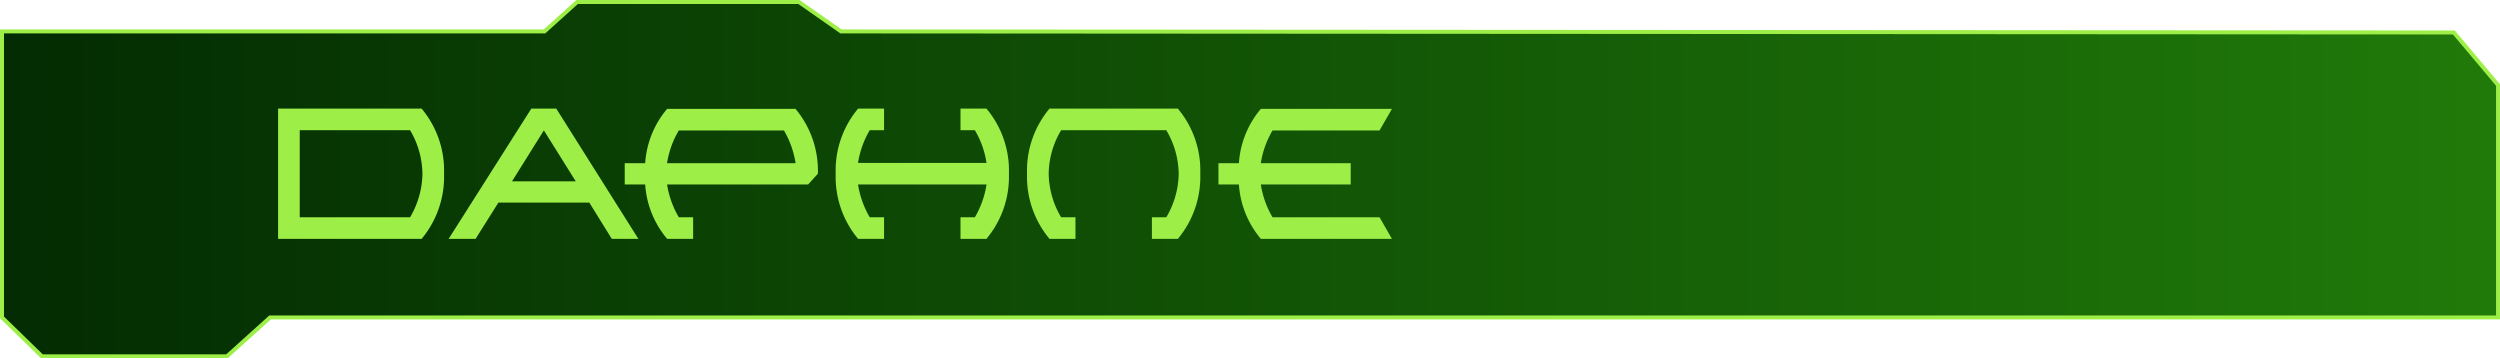 <svg id="ae1f9f56-9e5a-4c39-9e58-8e8958047438" data-name="texte" xmlns="http://www.w3.org/2000/svg" xmlns:xlink="http://www.w3.org/1999/xlink" viewBox="0 0 470.33 67.41"><defs><style>.e24470ba-f51b-4902-a4e9-76cca98908ea{stroke:#9def48;stroke-miterlimit:10;stroke-width:0.75px;fill:url(#e01e463a-ad80-4730-8349-da5f4116f04e);}.a44a4797-6007-402b-805a-34a36d6cd2d0{fill:#9def48;}</style><linearGradient id="e01e463a-ad80-4730-8349-da5f4116f04e" x1="0.38" y1="33.7" x2="469.96" y2="33.7" gradientUnits="userSpaceOnUse"><stop offset="0" stop-color="#032c02"/><stop offset="1" stop-color="#207a09"/></linearGradient></defs><polygon class="e24470ba-f51b-4902-a4e9-76cca98908ea" points="0.38 5.91 102.44 5.91 108.57 0.38 150.31 0.38 158.22 5.91 461.65 6.11 469.96 16 469.96 59.72 50.81 59.72 42.7 67.03 7.89 67.03 0.38 59.72 0.38 5.91"/><path class="a44a4797-6007-402b-805a-34a36d6cd2d0" d="M52.45,20.56h27a18.17,18.17,0,0,1,4.22,12.25,18.25,18.25,0,0,1-4.22,12.26h-27ZM56.52,41H77.28a16.48,16.48,0,0,0,2.32-8.19,16.39,16.39,0,0,0-2.32-8.18H56.52Z" transform="translate(-0.13 -0.13)"/><path class="a44a4797-6007-402b-805a-34a36d6cd2d0" d="M93.89,38.25,89.6,45.07H84.53l15.56-24.51h4.69l15.45,24.51h-5L111,38.25Zm14.56-4-6-9.59-6,9.59Z" transform="translate(-0.13 -0.13)"/><path class="a44a4797-6007-402b-805a-34a36d6cd2d0" d="M152.17,34.83H125.63a17.46,17.46,0,0,0,2.2,6.17h2.7v4.07h-4.89a17.67,17.67,0,0,1-4.13-10.24h-3.85v-4h3.85a17.56,17.56,0,0,1,4.13-10.22h24.15A18.12,18.12,0,0,1,154,32.81Zm-26.54-4h24.18a17.67,17.67,0,0,0-2.19-6.15H127.83A17.3,17.3,0,0,0,125.63,30.78Z" transform="translate(-0.13 -0.13)"/><path class="a44a4797-6007-402b-805a-34a36d6cd2d0" d="M161.55,34.83a17.66,17.66,0,0,0,2.2,6.17h2.7v4.07h-4.88a18.2,18.2,0,0,1-4.22-12.26,18.12,18.12,0,0,1,4.22-12.25h4.88v4.07h-2.7a17.49,17.49,0,0,0-2.2,6.15h24.18a17.27,17.27,0,0,0-2.19-6.15h-2.71V20.56h4.88a18.12,18.12,0,0,1,4.23,12.25,18.2,18.2,0,0,1-4.23,12.26h-4.88V41h2.71a17.43,17.43,0,0,0,2.19-6.17Z" transform="translate(-0.13 -0.13)"/><path class="a44a4797-6007-402b-805a-34a36d6cd2d0" d="M199.76,24.63a16.32,16.32,0,0,0-2.34,8.18A16.41,16.41,0,0,0,199.76,41h2.7v4.07h-4.88a18.2,18.2,0,0,1-4.23-12.26,18.12,18.12,0,0,1,4.23-12.25h24.14a18.12,18.12,0,0,1,4.22,12.25,18.2,18.2,0,0,1-4.22,12.26h-4.88V41h2.71a16.5,16.5,0,0,0,2.33-8.19,16.41,16.41,0,0,0-2.33-8.18Z" transform="translate(-0.13 -0.13)"/><path class="a44a4797-6007-402b-805a-34a36d6cd2d0" d="M254.24,34.83H237.33a17.46,17.46,0,0,0,2.2,6.17h20.13L262,45.07H237.34a17.67,17.67,0,0,1-4.13-10.24h-3.85v-4h3.85a17.56,17.56,0,0,1,4.13-10.22H262l-2.34,4.07H239.53a17.3,17.3,0,0,0-2.2,6.15h16.91Z" transform="translate(-0.13 -0.13)"/></svg>